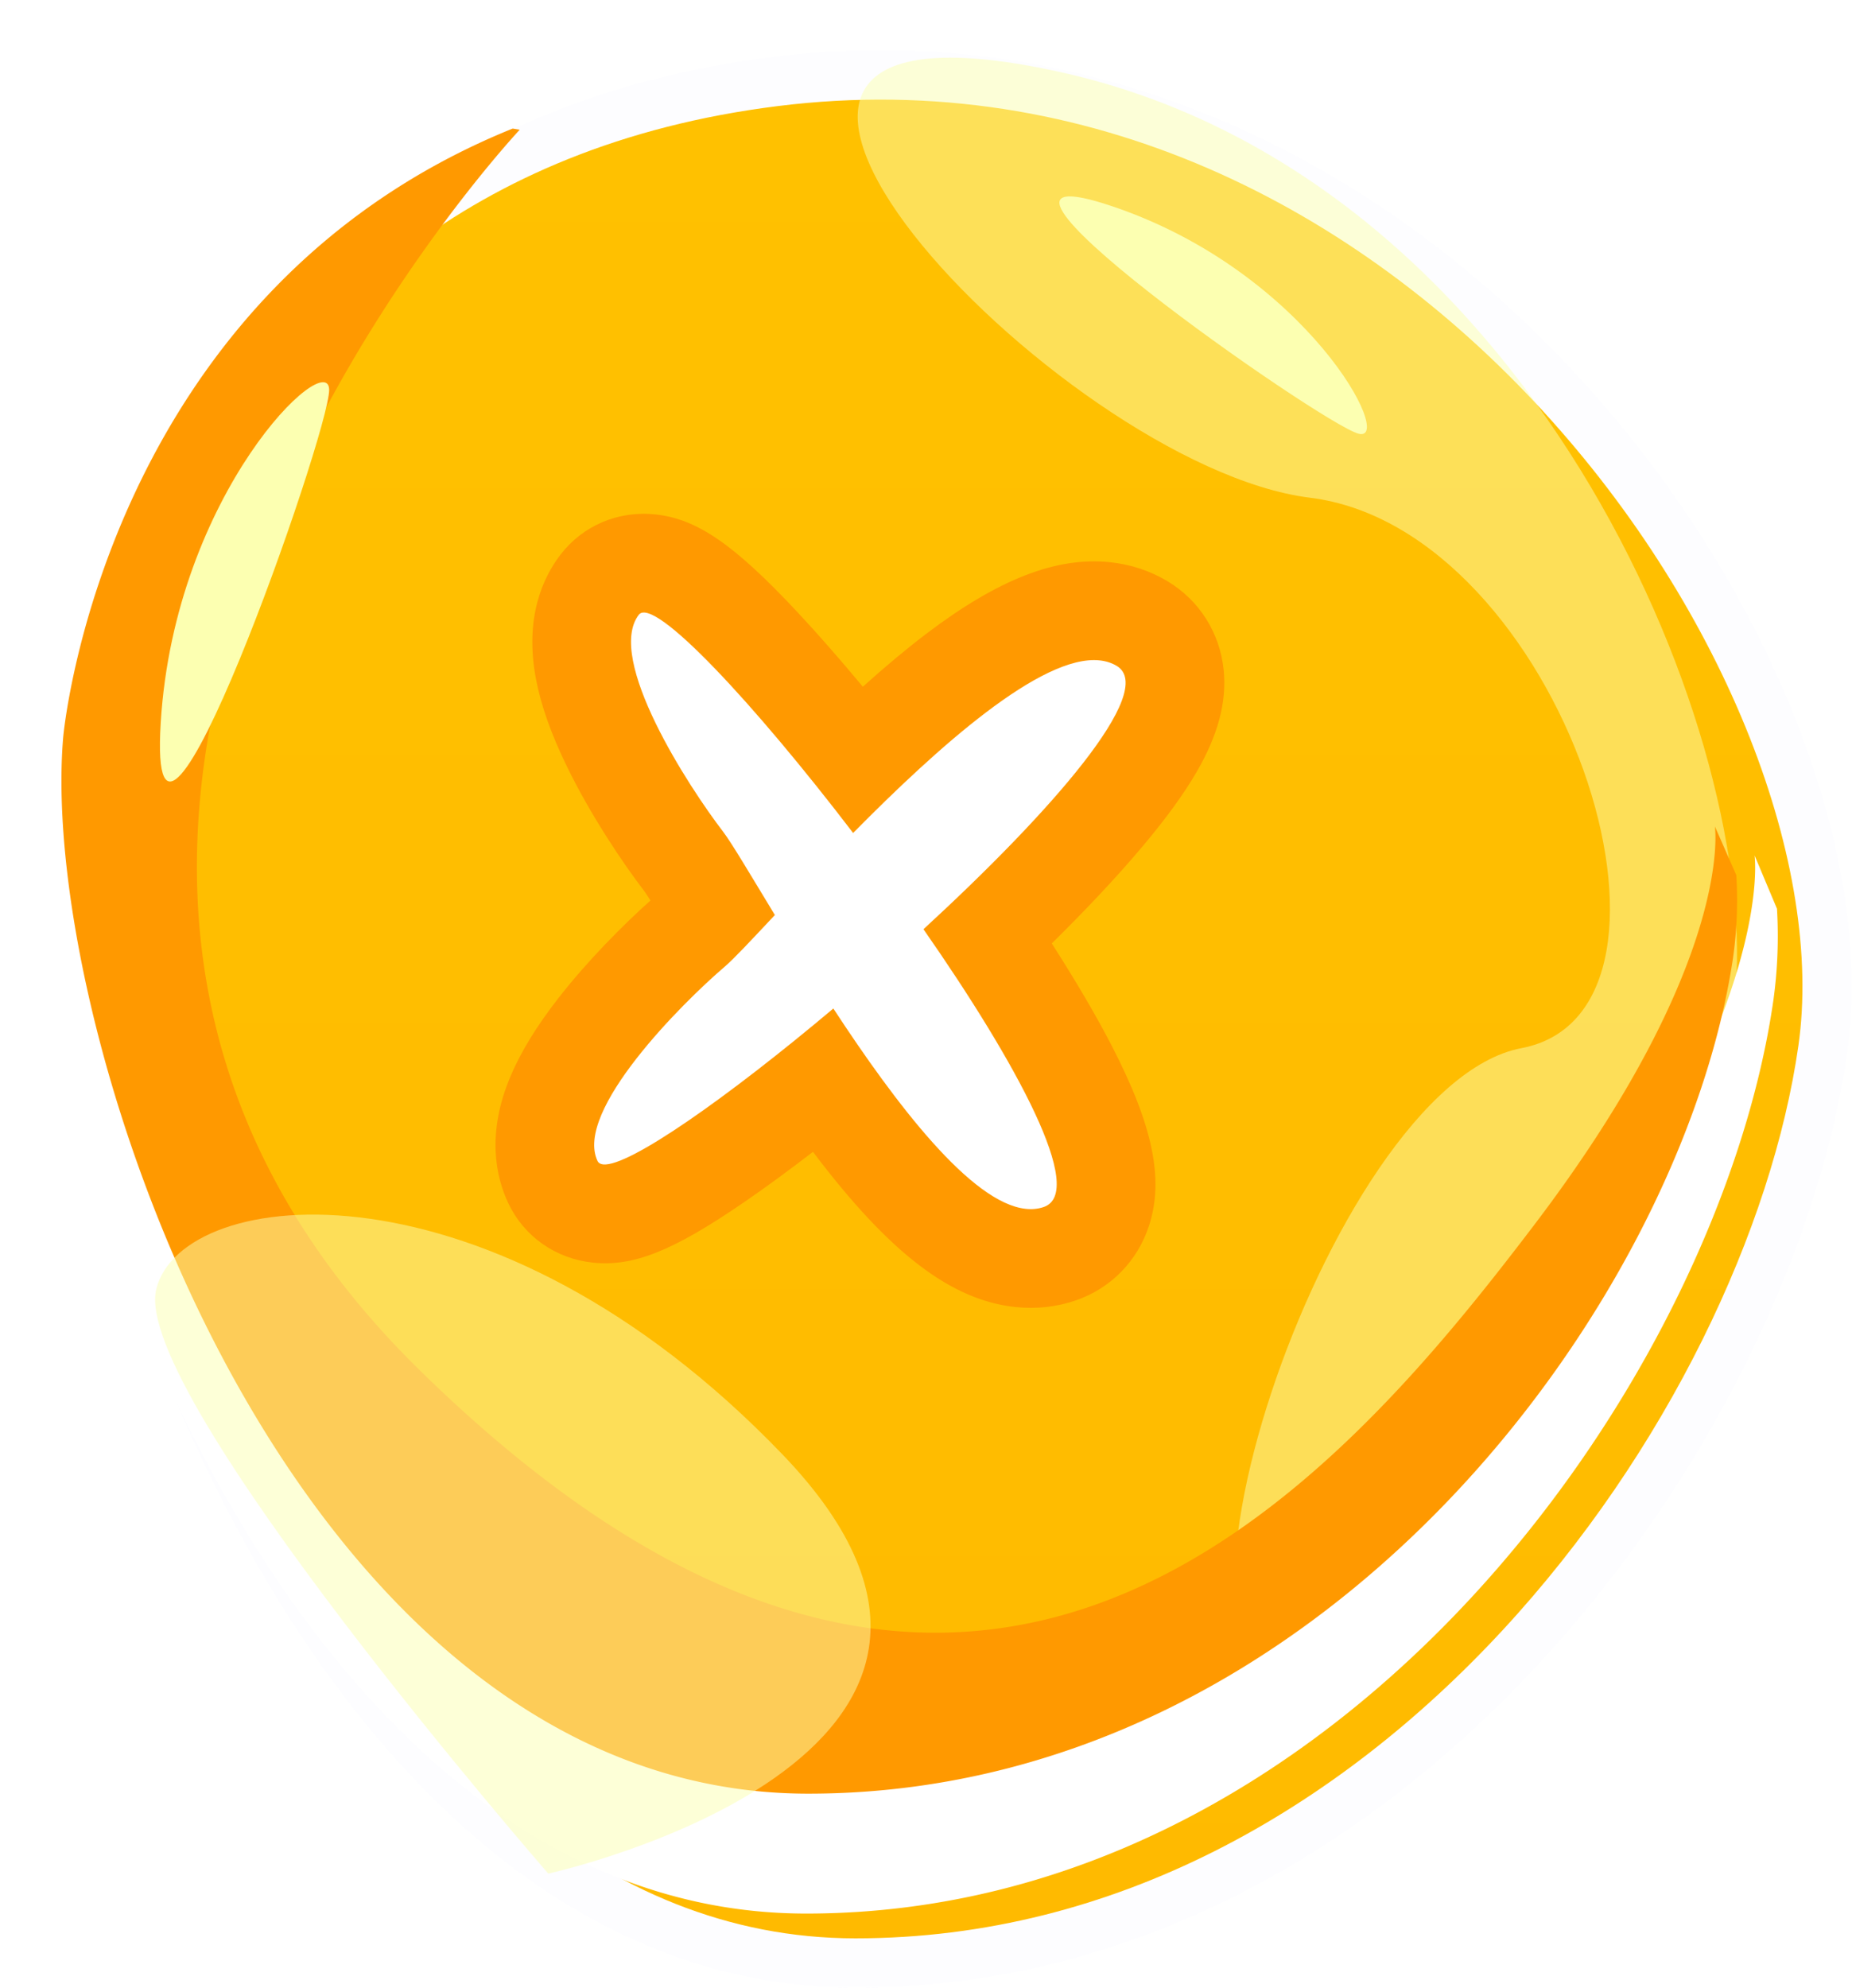 <svg xmlns="http://www.w3.org/2000/svg" xmlns:xlink="http://www.w3.org/1999/xlink" width="75.047" height="80.527" viewBox="0 0 75.047 80.527">
  <defs>
    <linearGradient id="linear-gradient" x1="0.5" x2="0.5" y2="1" gradientUnits="objectBoundingBox">
      <stop offset="0" stop-color="#ffc100"/>
      <stop offset="1" stop-color="#ffba00"/>
    </linearGradient>
    <filter id="Path_4372" x="0" y="0" width="75.047" height="80.527" filterUnits="userSpaceOnUse">
      <feOffset dx="2" dy="2" input="SourceAlpha"/>
      <feGaussianBlur result="blur"/>
      <feFlood flood-color="#0f426d" flood-opacity="0.149"/>
      <feComposite operator="in" in2="blur"/>
      <feComposite in="SourceGraphic"/>
    </filter>
  </defs>
  <g id="ic_close" transform="translate(1.007 1.031)">
    <g id="nav_button">
      <g transform="matrix(1, 0, 0, 1, -1.01, -1.03)" filter="url(#Path_4372)">
        <path id="Path_4372-2" data-name="Path 4372" d="M-595.994,123.424s2.178-26.135,28.313-29.4,44.647,23.957,42.469,39.2-17.423,37.024-39.2,37.024S-597.083,136.723-595.994,123.424Z" transform="translate(597.08 -92.72)" stroke="#fdfdff" stroke-width="2" fill="url(#linear-gradient)"/>
      </g>
      <path id="Path_4374" data-name="Path 4374" d="M-3355.13-6939.682c-19.027-4.157,0,16,10.207,17.264s16.507,20.792,8.568,22.3-16.254,27.343-8.568,25.326,16.507-17.261,17.263-27.847S-3336.1-6935.523-3355.13-6939.682Z" transform="translate(3396.999 6941.551)" fill="#fcffb1" opacity="0.5"/>
      <path id="Path_4376" data-name="Path 4376" d="M6.343.281C6.343-1.3.56,3.961.029,12.291S6.343,1.866,6.343.281Z" transform="matrix(-0.259, 0.966, -0.966, -0.259, 55.953, 10.484)" fill="#fcffb1"/>
      <path id="Path_4380" data-name="Path 4380" d="M3867.554,8988.793s1.636-19.605,19.054-26.977l.3.053s-27.7,30.879-4.279,54.941,38.759,5.324,47.277-6.389,7.665-17.674,7.665-17.674l.908,2.16a18.922,18.922,0,0,1-.143,3.688c-2.176,15.242-17.422,37.021-39.2,37.021S3866.465,9002.092,3867.554,8988.793Z" transform="translate(-3867.479 -8959.122)" fill="#fff"/>
      <path id="Path_4379" data-name="Path 4379" d="M3867.55,8986.477s1.564-17.923,18.214-24.658l.286.047s-26.482,28.227-4.09,50.221,37.05,4.868,45.192-5.842,7.328-16.152,7.328-16.152l.868,1.973a16.613,16.613,0,0,1-.136,3.371c-2.081,13.934-16.655,33.841-37.473,33.841S3866.51,8998.631,3867.55,8986.477Z" transform="translate(-3865.996 -8957.642)" fill="#f90"/>
      <path id="Path_4375" data-name="Path 4375" d="M-3374.454-6933.065c0-1.778-6.252,4.131-6.825,13.479S-3374.454-6931.286-3374.454-6933.065Z" transform="translate(3386.785 6947.834)" fill="#fcffb1"/>
      <path id="Path_4373" data-name="Path 4373" d="M.429,13.989C-1.951,10.335,5.582.254,22.634,0s5.948,18.523,5.948,18.523S2.809,17.644.429,13.989Z" transform="translate(15.264 41.339) rotate(47)" fill="#fcffb1" opacity="0.5"/>
    </g>
    <g id="ic_close-2" data-name="ic_close" transform="translate(1061.7 -8876.617) rotate(6)" fill="#fff">
      <path d="M -82.675 8984.409 C -84.949 8984.409 -87.61 8982.509 -91.397 8978.125 C -92.831 8979.553 -94.196 8980.826 -95.349 8981.809 C -97.89 8983.974 -98.973 8984.409 -99.896 8984.409 C -100.708 8984.409 -101.437 8984.006 -101.847 8983.331 C -102.788 8981.787 -102.415 8979.7 -100.706 8976.955 C -99.633 8975.232 -98.187 8973.5 -97.275 8972.539 C -97.142 8972.399 -96.876 8972.063 -96.543 8971.631 C -97.16 8970.817 -97.711 8970.097 -97.928 8969.865 C -98.84 8968.905 -100.284 8967.174 -101.356 8965.452 C -103.065 8962.707 -103.438 8960.62 -102.497 8959.073 C -102.087 8958.399 -101.358 8957.998 -100.547 8957.998 C -99.59 8957.998 -98.446 8958.476 -95.703 8960.854 C -94.416 8961.972 -92.91 8963.402 -91.347 8964.988 C -87.243 8960.11 -84.402 8957.998 -82.023 8957.998 C -81.47 8957.998 -80.946 8958.111 -80.465 8958.336 C -79.675 8958.704 -79.12 8959.41 -78.939 8960.274 C -78.647 8961.678 -79.304 8963.438 -81.138 8966.157 C -82.192 8967.721 -83.633 8969.578 -85.347 8971.59 C -83.796 8973.45 -82.503 8975.158 -81.563 8976.589 C -79.894 8979.132 -79.305 8980.794 -79.593 8982.146 C -79.776 8983.004 -80.33 8983.705 -81.114 8984.071 C -81.59 8984.295 -82.117 8984.409 -82.675 8984.409 Z" stroke="none"/>
      <path d="M -82.675 8982.409 C -82.419 8982.409 -82.181 8982.362 -81.96 8982.259 C -80.29 8981.479 -83.653 8976.58 -87.983 8971.576 C -83.348 8966.322 -79.556 8960.967 -81.309 8960.148 C -81.529 8960.046 -81.768 8959.998 -82.023 8959.998 C -84.397 8959.998 -88.183 8964.187 -91.225 8967.996 C -95.755 8963.205 -100.272 8959.267 -100.788 8960.113 C -101.949 8962.021 -98.052 8966.831 -96.475 8968.49 C -96.077 8968.912 -95.192 8970.107 -94.032 8971.633 C -94.871 8972.741 -95.505 8973.58 -95.825 8973.917 C -97.401 8975.576 -101.3 8980.387 -100.138 8982.293 C -100.09 8982.371 -100.008 8982.409 -99.896 8982.409 C -98.852 8982.409 -95.146 8979.167 -91.279 8975.152 C -88.353 8978.742 -84.896 8982.409 -82.675 8982.409 M -82.675 8986.409 C -85.272 8986.409 -87.953 8984.804 -91.493 8981.013 C -92.404 8981.88 -93.264 8982.66 -94.052 8983.331 C -96.719 8985.604 -98.248 8986.409 -99.895 8986.409 C -99.895 8986.409 -99.896 8986.409 -99.896 8986.409 C -101.413 8986.409 -102.781 8985.646 -103.557 8984.369 C -104.167 8983.365 -104.737 8981.663 -104.002 8979.249 C -103.688 8978.218 -103.165 8977.122 -102.403 8975.897 C -101.389 8974.269 -100.1 8972.669 -99.107 8971.575 C -99.231 8971.418 -99.33 8971.297 -99.389 8971.23 C -100.413 8970.151 -101.908 8968.35 -103.054 8966.509 C -103.816 8965.285 -104.339 8964.189 -104.652 8963.158 C -105.388 8960.74 -104.816 8959.037 -104.205 8958.034 C -103.429 8956.759 -102.062 8955.998 -100.547 8955.998 C -98.851 8955.998 -97.241 8956.873 -94.393 8959.344 C -93.497 8960.121 -92.5 8961.044 -91.453 8962.062 C -90.623 8961.141 -89.845 8960.341 -89.111 8959.651 C -86.454 8957.158 -84.202 8955.998 -82.023 8955.998 C -81.176 8955.998 -80.368 8956.174 -79.62 8956.522 C -78.253 8957.161 -77.292 8958.379 -76.982 8959.866 C -76.719 8961.127 -76.934 8962.506 -77.64 8964.081 C -78.06 8965.017 -78.662 8966.062 -79.48 8967.274 C -80.459 8968.728 -81.631 8970.24 -82.752 8971.605 C -81.615 8973.026 -80.646 8974.342 -79.891 8975.491 C -77.901 8978.523 -77.226 8980.639 -77.637 8982.563 C -77.952 8984.039 -78.911 8985.249 -80.267 8985.883 C -81.013 8986.232 -81.823 8986.409 -82.675 8986.409 Z" stroke="none" fill="#f90"/>
    </g>
  </g>
</svg>
